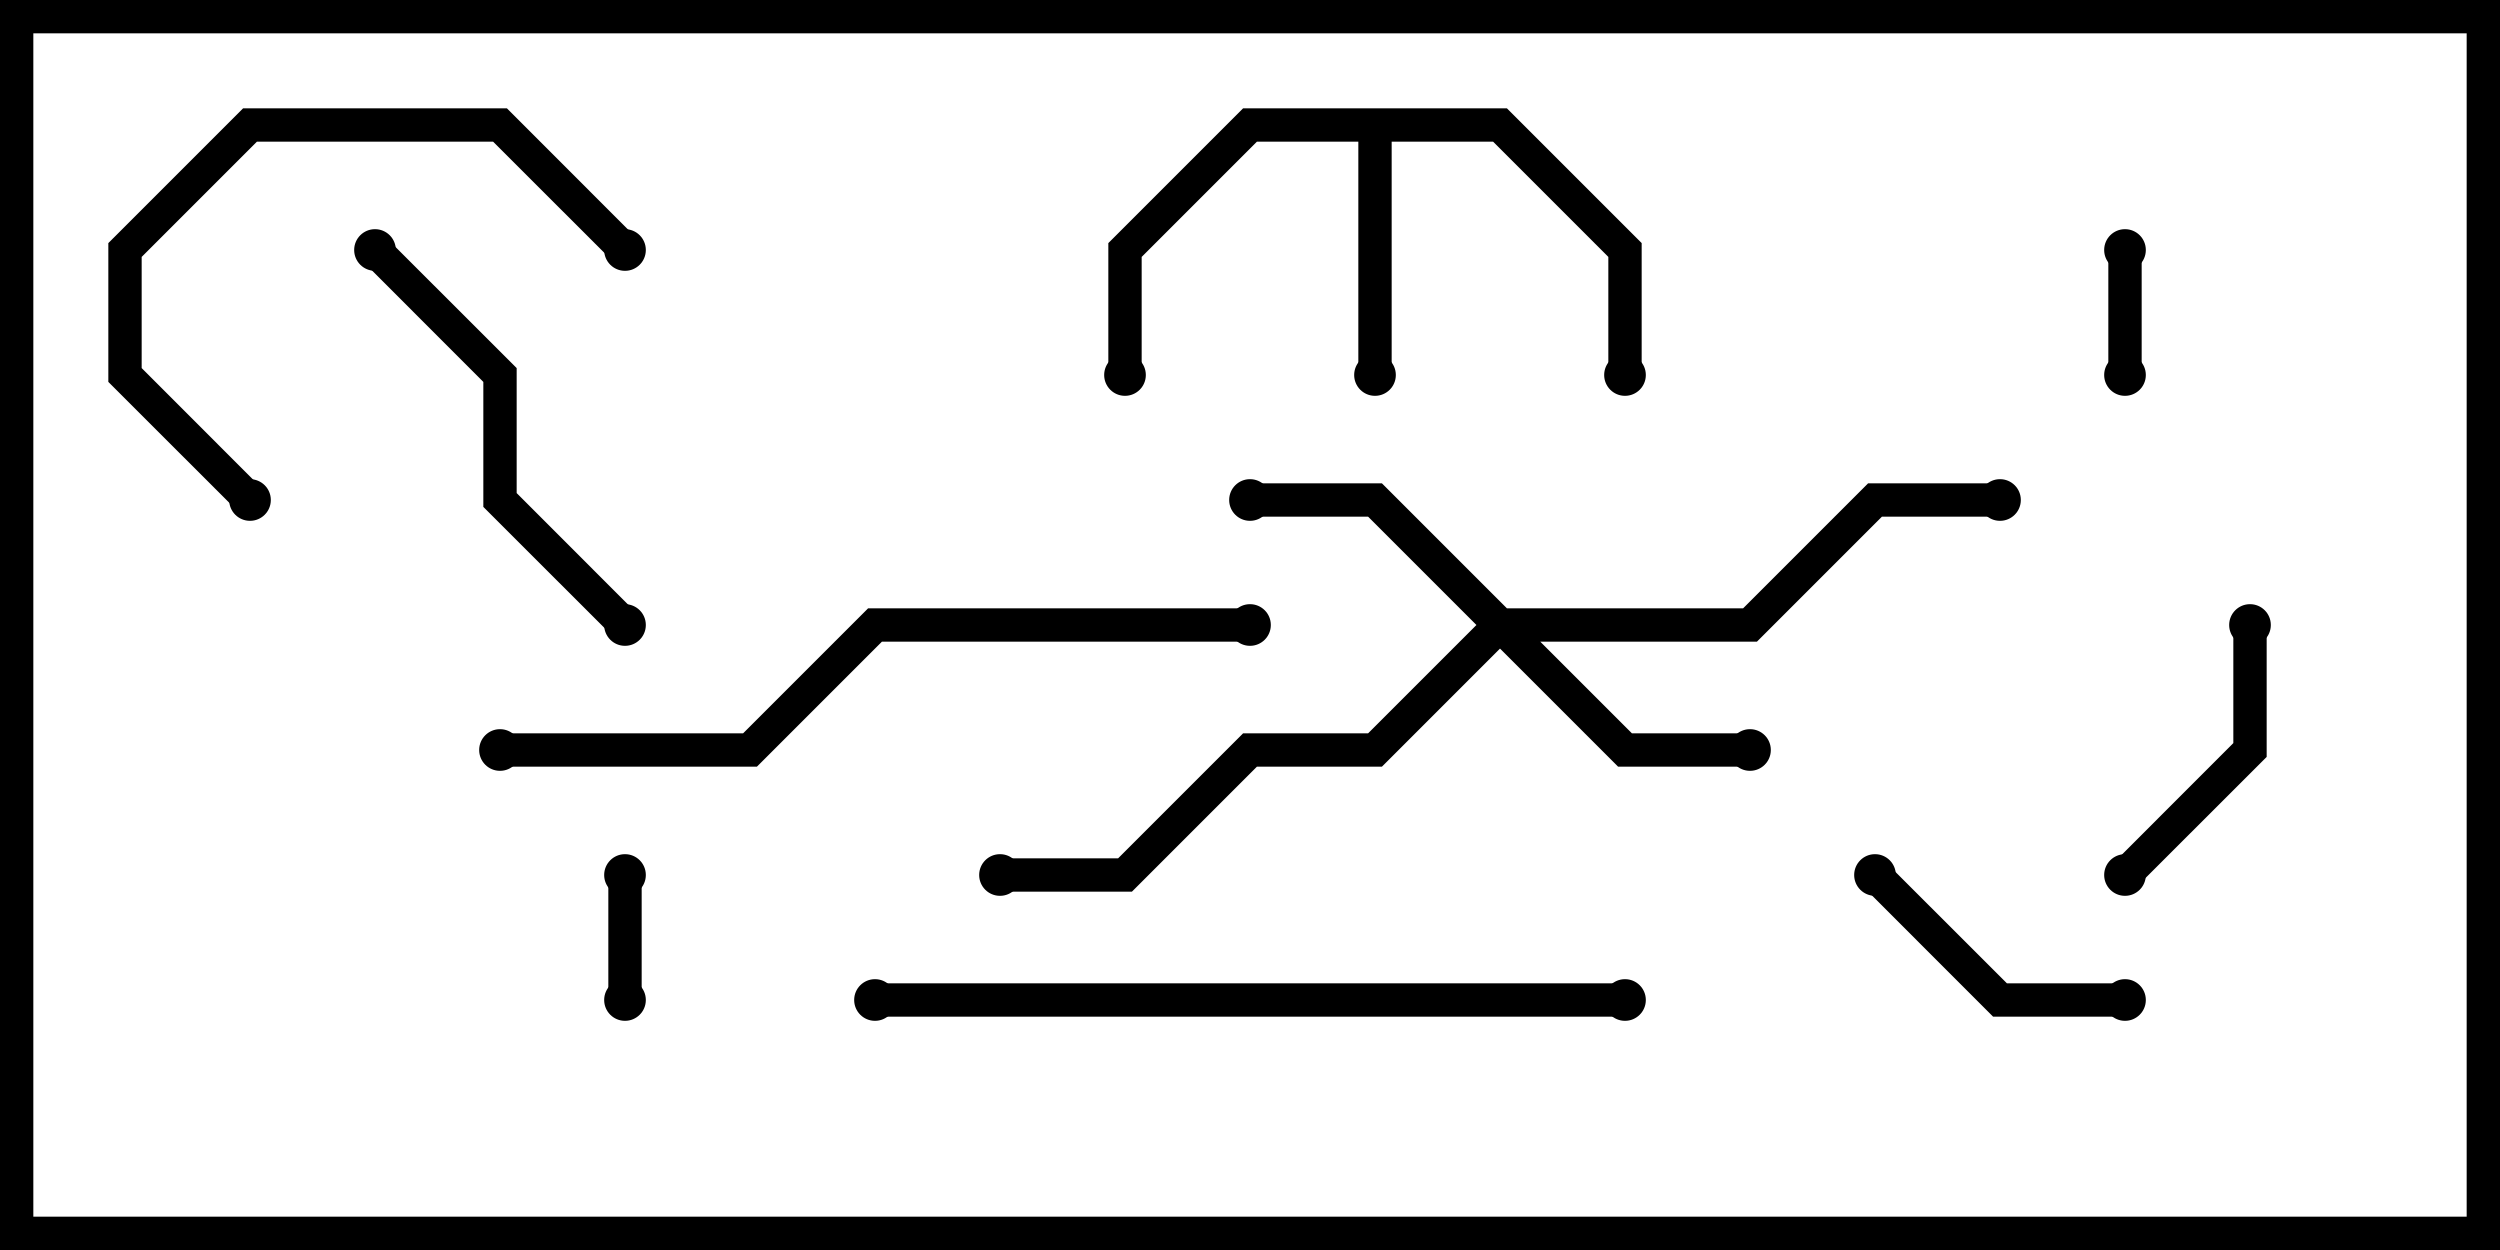 <svg version="1.1" width="30" height="15" xmlns="http://www.w3.org/2000/svg"><path d="M18.083,1.3L19.7,2.917L19.7,4.5L19.3,4.5L19.3,3.083L17.917,1.7L16.7,1.7L16.7,4.5L16.3,4.5L16.3,1.7L15.083,1.7L13.7,3.083L13.7,4.5L13.3,4.5L13.3,2.917L14.917,1.3z" stroke="none"/><path d="M18.083,7.3L20.917,7.3L22.417,5.8L24,5.8L24,6.2L22.583,6.2L21.083,7.7L18.483,7.7L19.583,8.8L21,8.8L21,9.2L19.417,9.2L18,7.783L16.583,9.2L15.083,9.2L13.583,10.7L12,10.7L12,10.3L13.417,10.3L14.917,8.8L16.417,8.8L17.717,7.5L16.417,6.2L15,6.2L15,5.8L16.583,5.8z" stroke="none"/><path d="M25.7,4.5L25.3,4.5L25.3,3L25.7,3z" stroke="none"/><path d="M7.3,10.5L7.7,10.5L7.7,12L7.3,12z" stroke="none"/><path d="M22.359,10.641L22.641,10.359L24.083,11.8L25.5,11.8L25.5,12.2L23.917,12.2z" stroke="none"/><path d="M26.8,7.5L27.2,7.5L27.2,9.083L25.641,10.641L25.359,10.359L26.8,8.917z" stroke="none"/><path d="M4.359,3.141L4.641,2.859L6.2,4.417L6.2,5.917L7.641,7.359L7.359,7.641L5.8,6.083L5.8,4.583z" stroke="none"/><path d="M3.141,5.859L2.859,6.141L1.3,4.583L1.3,2.917L2.917,1.3L6.083,1.3L7.641,2.859L7.359,3.141L5.917,1.7L3.083,1.7L1.7,3.083L1.7,4.417z" stroke="none"/><path d="M10.5,12.2L10.5,11.8L19.5,11.8L19.5,12.2z" stroke="none"/><path d="M15,7.3L15,7.7L10.583,7.7L9.083,9.2L6,9.2L6,8.8L8.917,8.8L10.417,7.3z" stroke="none"/><circle cx="16.5" cy="4.5" r="0.25" stroke-width="0" fill="#000" /><circle cx="19.5" cy="4.5" r="0.25" stroke-width="0" fill="#000" /><circle cx="13.5" cy="4.5" r="0.25" stroke-width="0" fill="#000" /><circle cx="15" cy="6" r="0.25" stroke-width="0" fill="#000" /><circle cx="21" cy="9" r="0.25" stroke-width="0" fill="#000" /><circle cx="24" cy="6" r="0.25" stroke-width="0" fill="#000" /><circle cx="12" cy="10.5" r="0.25" stroke-width="0" fill="#000" /><circle cx="25.5" cy="4.5" r="0.25" stroke-width="0" fill="#000" /><circle cx="25.5" cy="3" r="0.25" stroke-width="0" fill="#000" /><circle cx="7.5" cy="10.5" r="0.25" stroke-width="0" fill="#000" /><circle cx="7.5" cy="12" r="0.25" stroke-width="0" fill="#000" /><circle cx="22.5" cy="10.5" r="0.25" stroke-width="0" fill="#000" /><circle cx="25.5" cy="12" r="0.25" stroke-width="0" fill="#000" /><circle cx="27" cy="7.5" r="0.25" stroke-width="0" fill="#000" /><circle cx="25.5" cy="10.5" r="0.25" stroke-width="0" fill="#000" /><circle cx="4.5" cy="3" r="0.25" stroke-width="0" fill="#000" /><circle cx="7.5" cy="7.5" r="0.25" stroke-width="0" fill="#000" /><circle cx="3" cy="6" r="0.25" stroke-width="0" fill="#000" /><circle cx="7.5" cy="3" r="0.25" stroke-width="0" fill="#000" /><circle cx="10.5" cy="12" r="0.25" stroke-width="0" fill="#000" /><circle cx="19.5" cy="12" r="0.25" stroke-width="0" fill="#000" /><circle cx="15" cy="7.5" r="0.25" stroke-width="0" fill="#000" /><circle cx="6" cy="9" r="0.25" stroke-width="0" fill="#000" /><rect x="0" y="0" width="30" height="15" stroke-width="0.8" stroke="#000" fill="none" /></svg>
